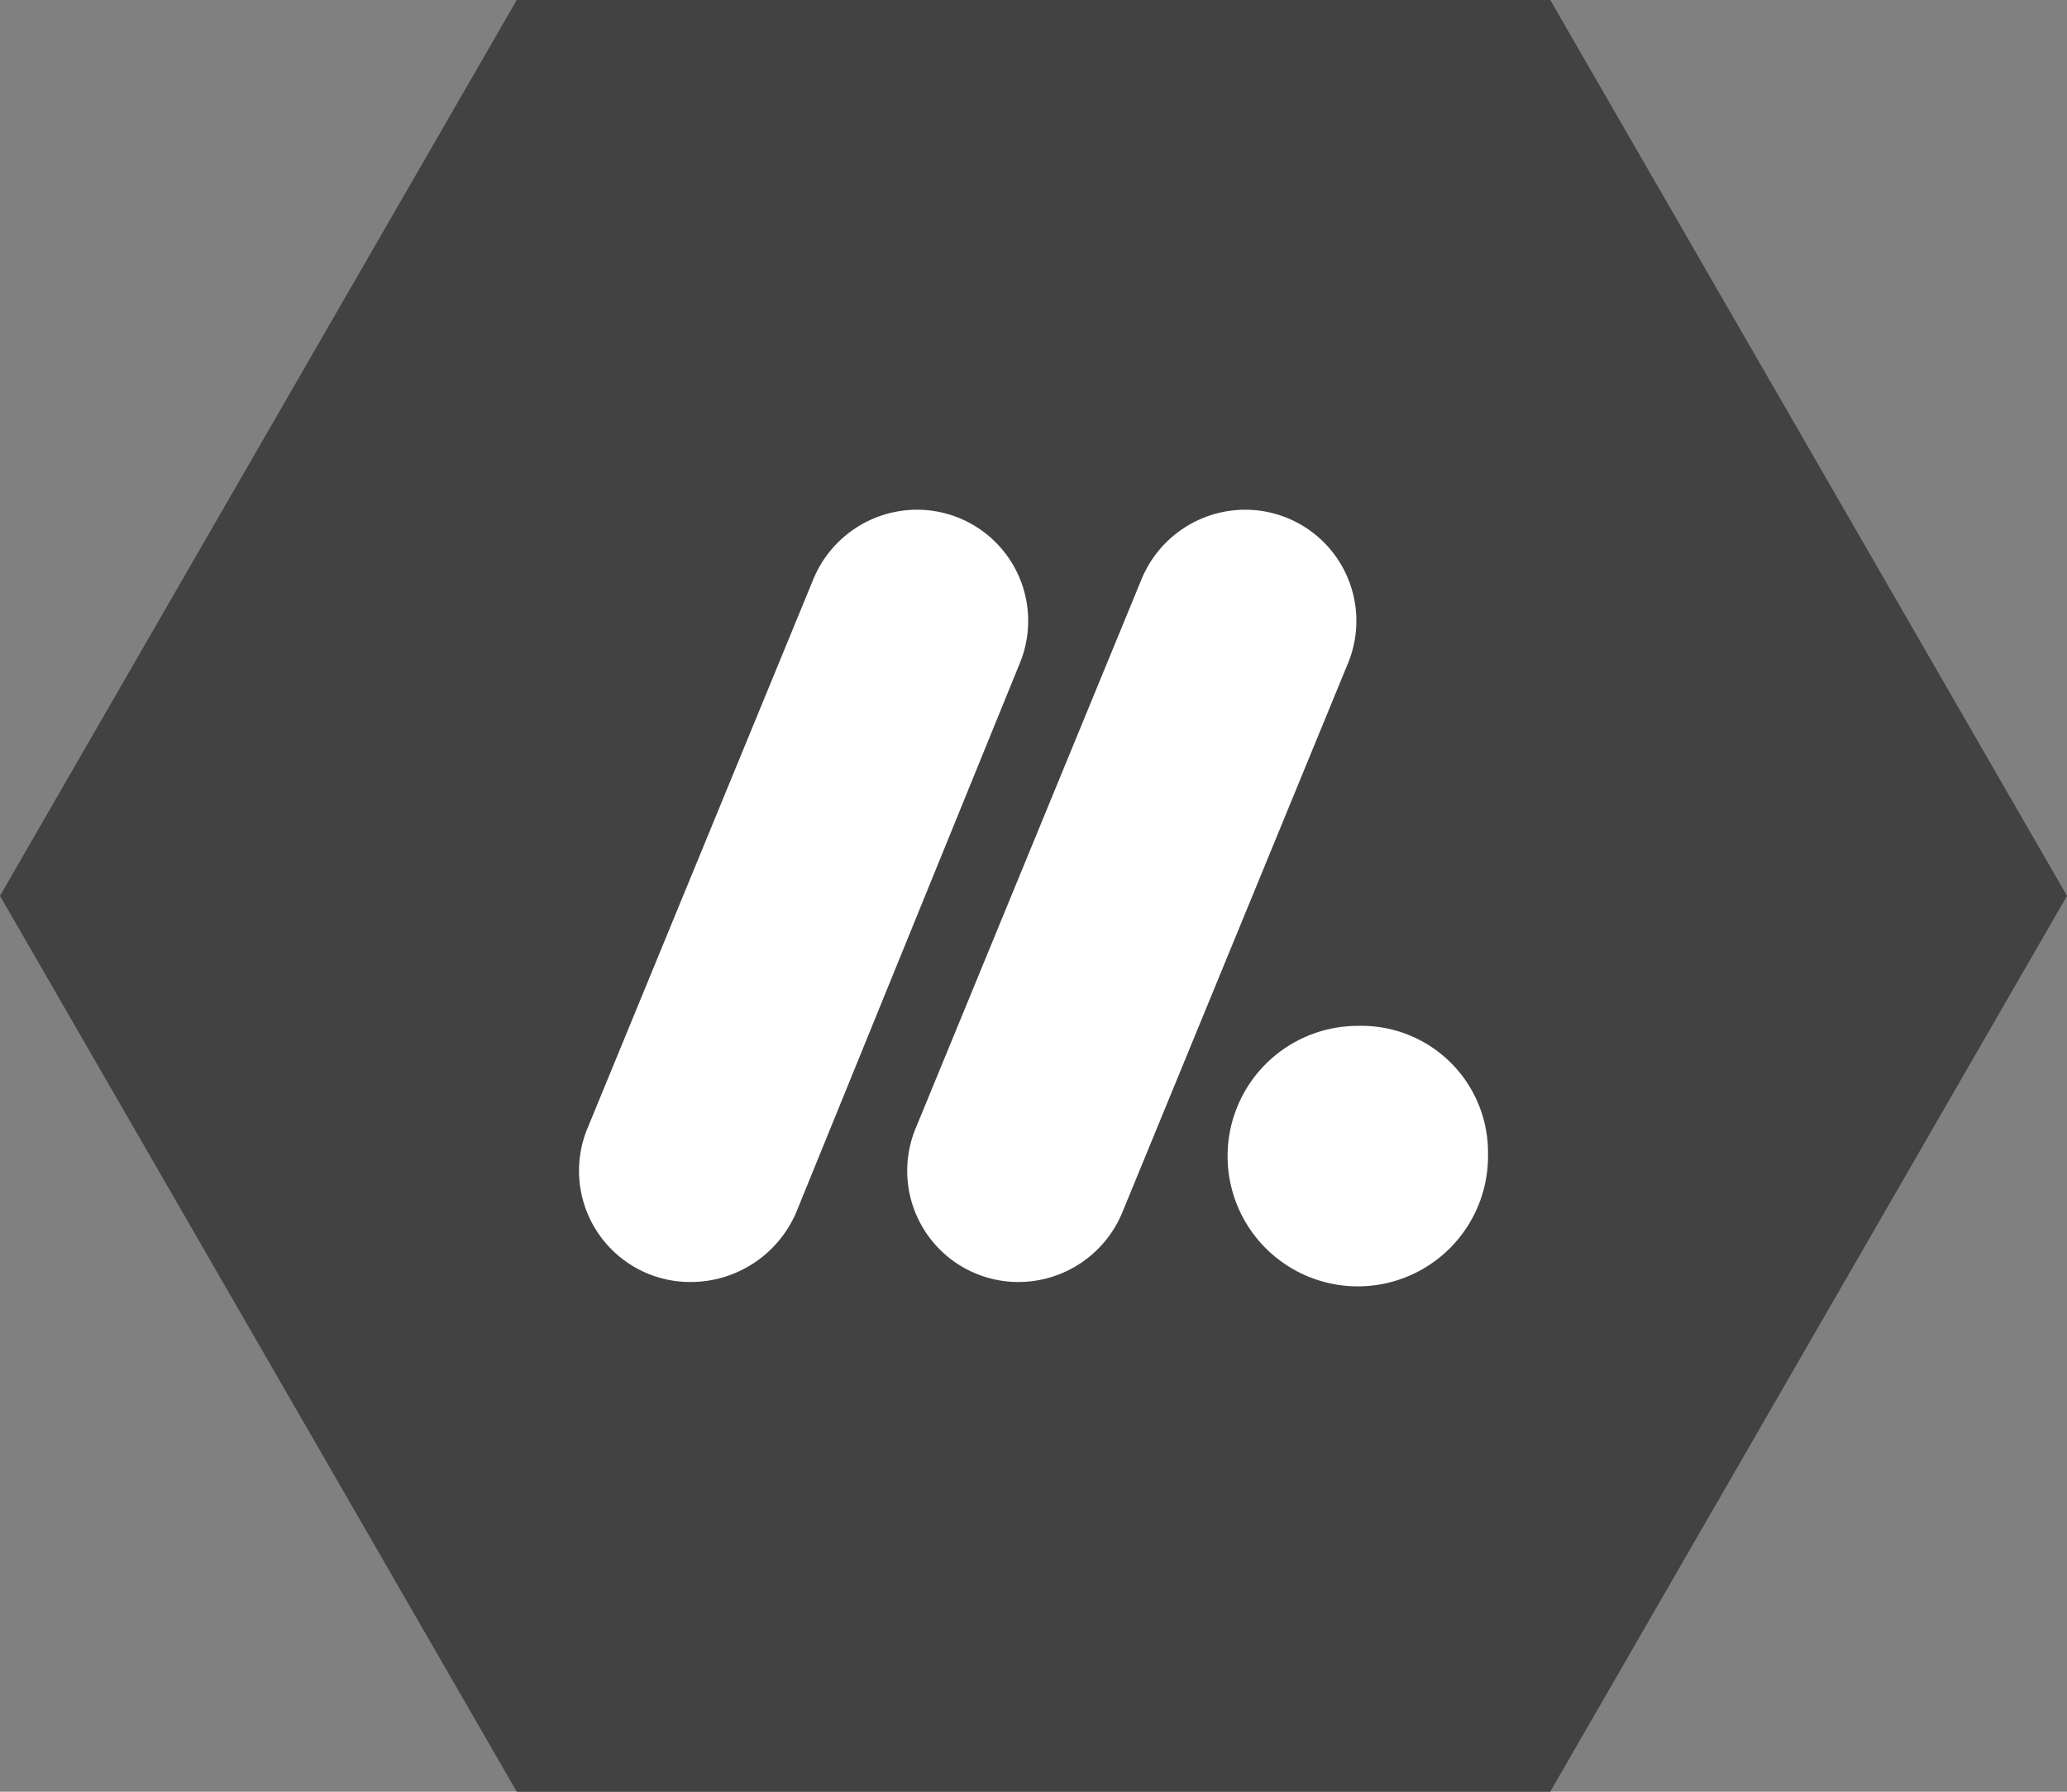 <svg width="90px" height="78px" xmlns="http://www.w3.org/2000/svg" viewBox="0 0 90 78"><rect x="0" y="0" width="90" height="78" fill="#808080" stroke="none"/><defs><style>.cls-1{fill:#424242;}.cls-1,.cls-2{fill-rule:evenodd;}.cls-2{fill:#fff;}</style></defs><g id="Layer_2" data-name="Layer 2"><g id="Layer_1-2" data-name="Layer 1"><g id="Group-8"><polygon id="Fill-1" class="cls-1" points="22.5 0 0 39 22.5 78 67.5 78 90 39 67.5 0 22.5 0"/><path id="Fill-2" class="cls-2" d="M30.09,55.81a4.84,4.84,0,0,1-4.49-6.74l9.8-23.82a4.89,4.89,0,0,1,4.49-3.06,4.84,4.84,0,0,1,4.49,6.74l-9.7,23.82a5,5,0,0,1-4.59,3.06"/><path id="Fill-4" class="cls-2" d="M44.38,55.81a4.84,4.84,0,0,1-4.49-6.74l9.8-23.82a4.89,4.89,0,0,1,4.49-3.06,4.84,4.84,0,0,1,4.49,6.74L48.88,52.75a4.9,4.9,0,0,1-4.5,3.06"/><path id="Fill-6" class="cls-2" d="M64.79,50.23a5.67,5.67,0,1,1-5.67-5.57,5.51,5.51,0,0,1,5.67,5.57"/></g></g></g></svg>
